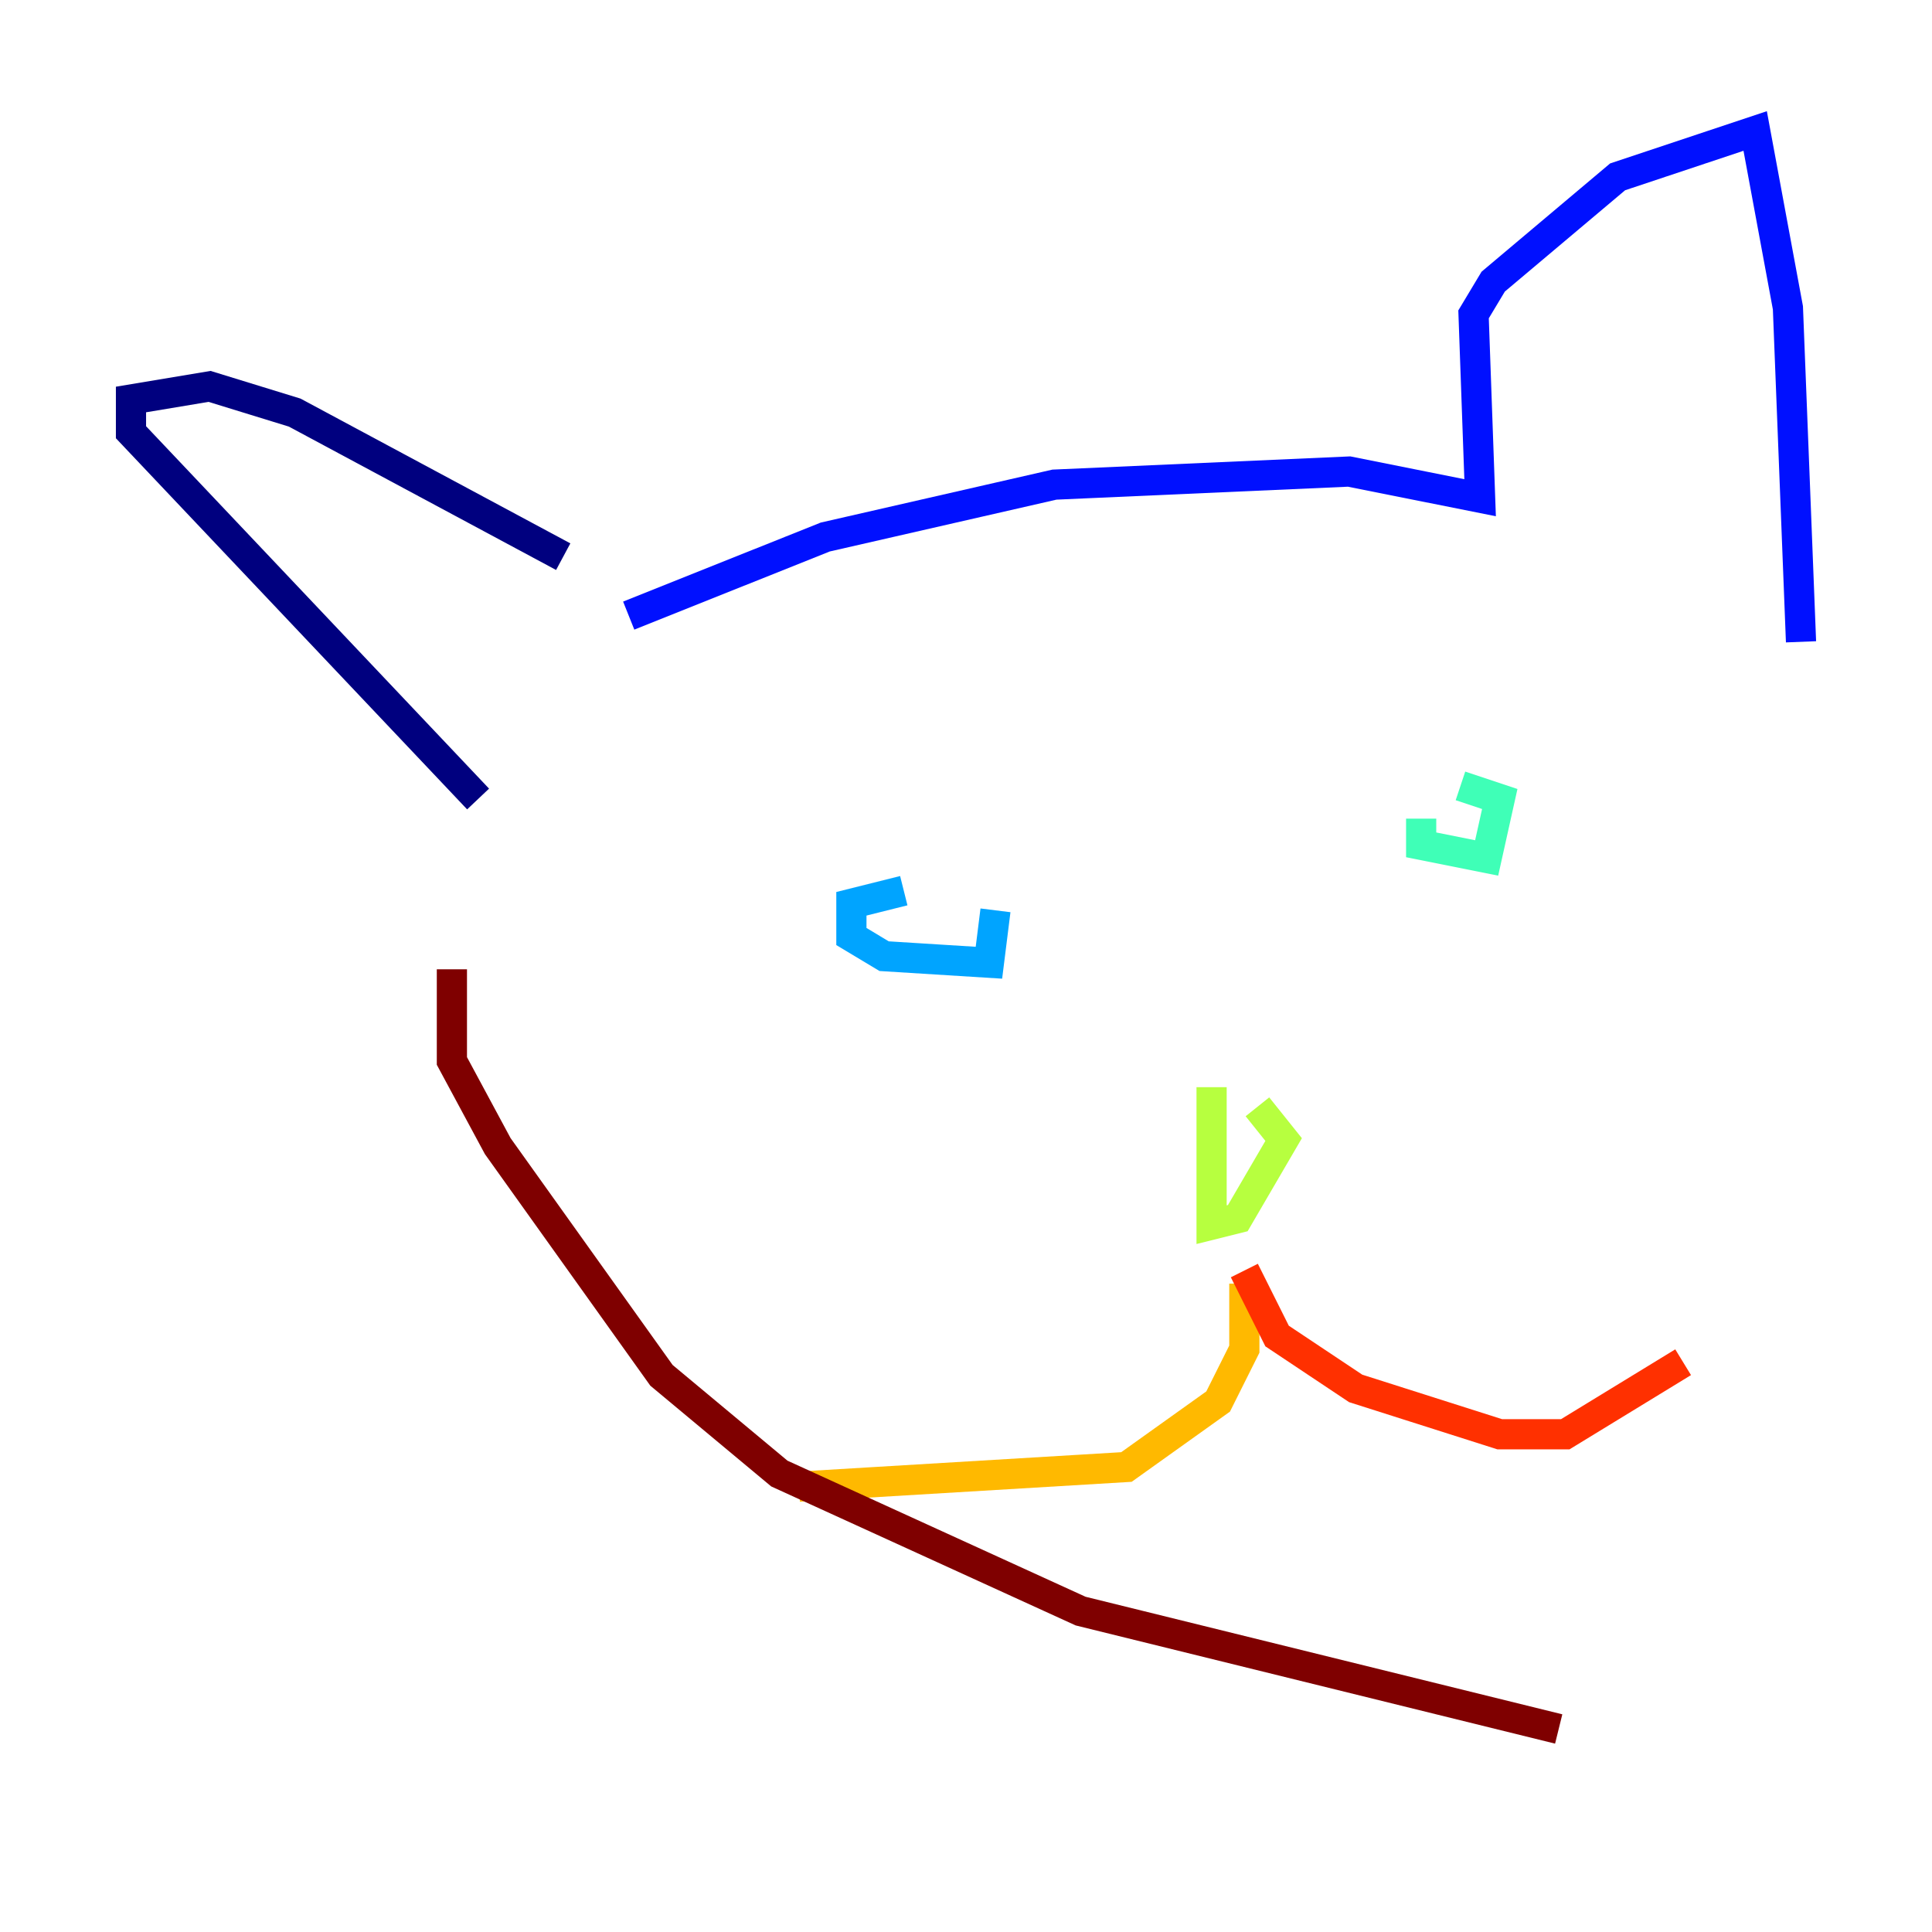 <?xml version="1.0" encoding="utf-8" ?>
<svg baseProfile="tiny" height="128" version="1.2" viewBox="0,0,128,128" width="128" xmlns="http://www.w3.org/2000/svg" xmlns:ev="http://www.w3.org/2001/xml-events" xmlns:xlink="http://www.w3.org/1999/xlink"><defs /><polyline fill="none" points="37.315,36.881 19.525,27.336 13.885,25.6 8.678,26.468 8.678,28.637 31.675,52.936" stroke="#00007f" stroke-width="2" /><polyline fill="none" points="41.654,40.786 54.671,35.58 69.858,32.108 89.383,31.241 98.061,32.976 97.627,20.827 98.929,18.658 107.173,11.715 116.285,8.678 118.454,20.393 119.322,42.522" stroke="#0010ff" stroke-width="2" /><polyline fill="none" points="59.878,59.01 56.407,59.878 56.407,62.047 58.576,63.349 65.519,63.783 65.953,60.312" stroke="#00a4ff" stroke-width="2" /><polyline fill="none" points="94.156,54.237 94.156,55.973 98.495,56.841 99.363,52.936 96.759,52.068" stroke="#3fffb7" stroke-width="2" /><polyline fill="none" points="80.271,72.027 80.271,81.139 82.007,80.705 85.044,75.498 83.308,73.329" stroke="#b7ff3f" stroke-width="2" /><polyline fill="none" points="82.441,85.044 82.441,89.383 80.705,92.854 74.63,97.193 52.936,98.495" stroke="#ffb900" stroke-width="2" /><polyline fill="none" points="82.441,84.176 84.61,88.515 89.817,91.986 99.363,95.024 103.702,95.024 111.512,90.251" stroke="#ff3000" stroke-width="2" /><polyline fill="none" points="29.939,64.217 29.939,70.291 32.976,75.932 43.824,91.119 51.634,97.627 71.593,106.739 103.268,114.549" stroke="#7f0000" stroke-width="2" /></svg>